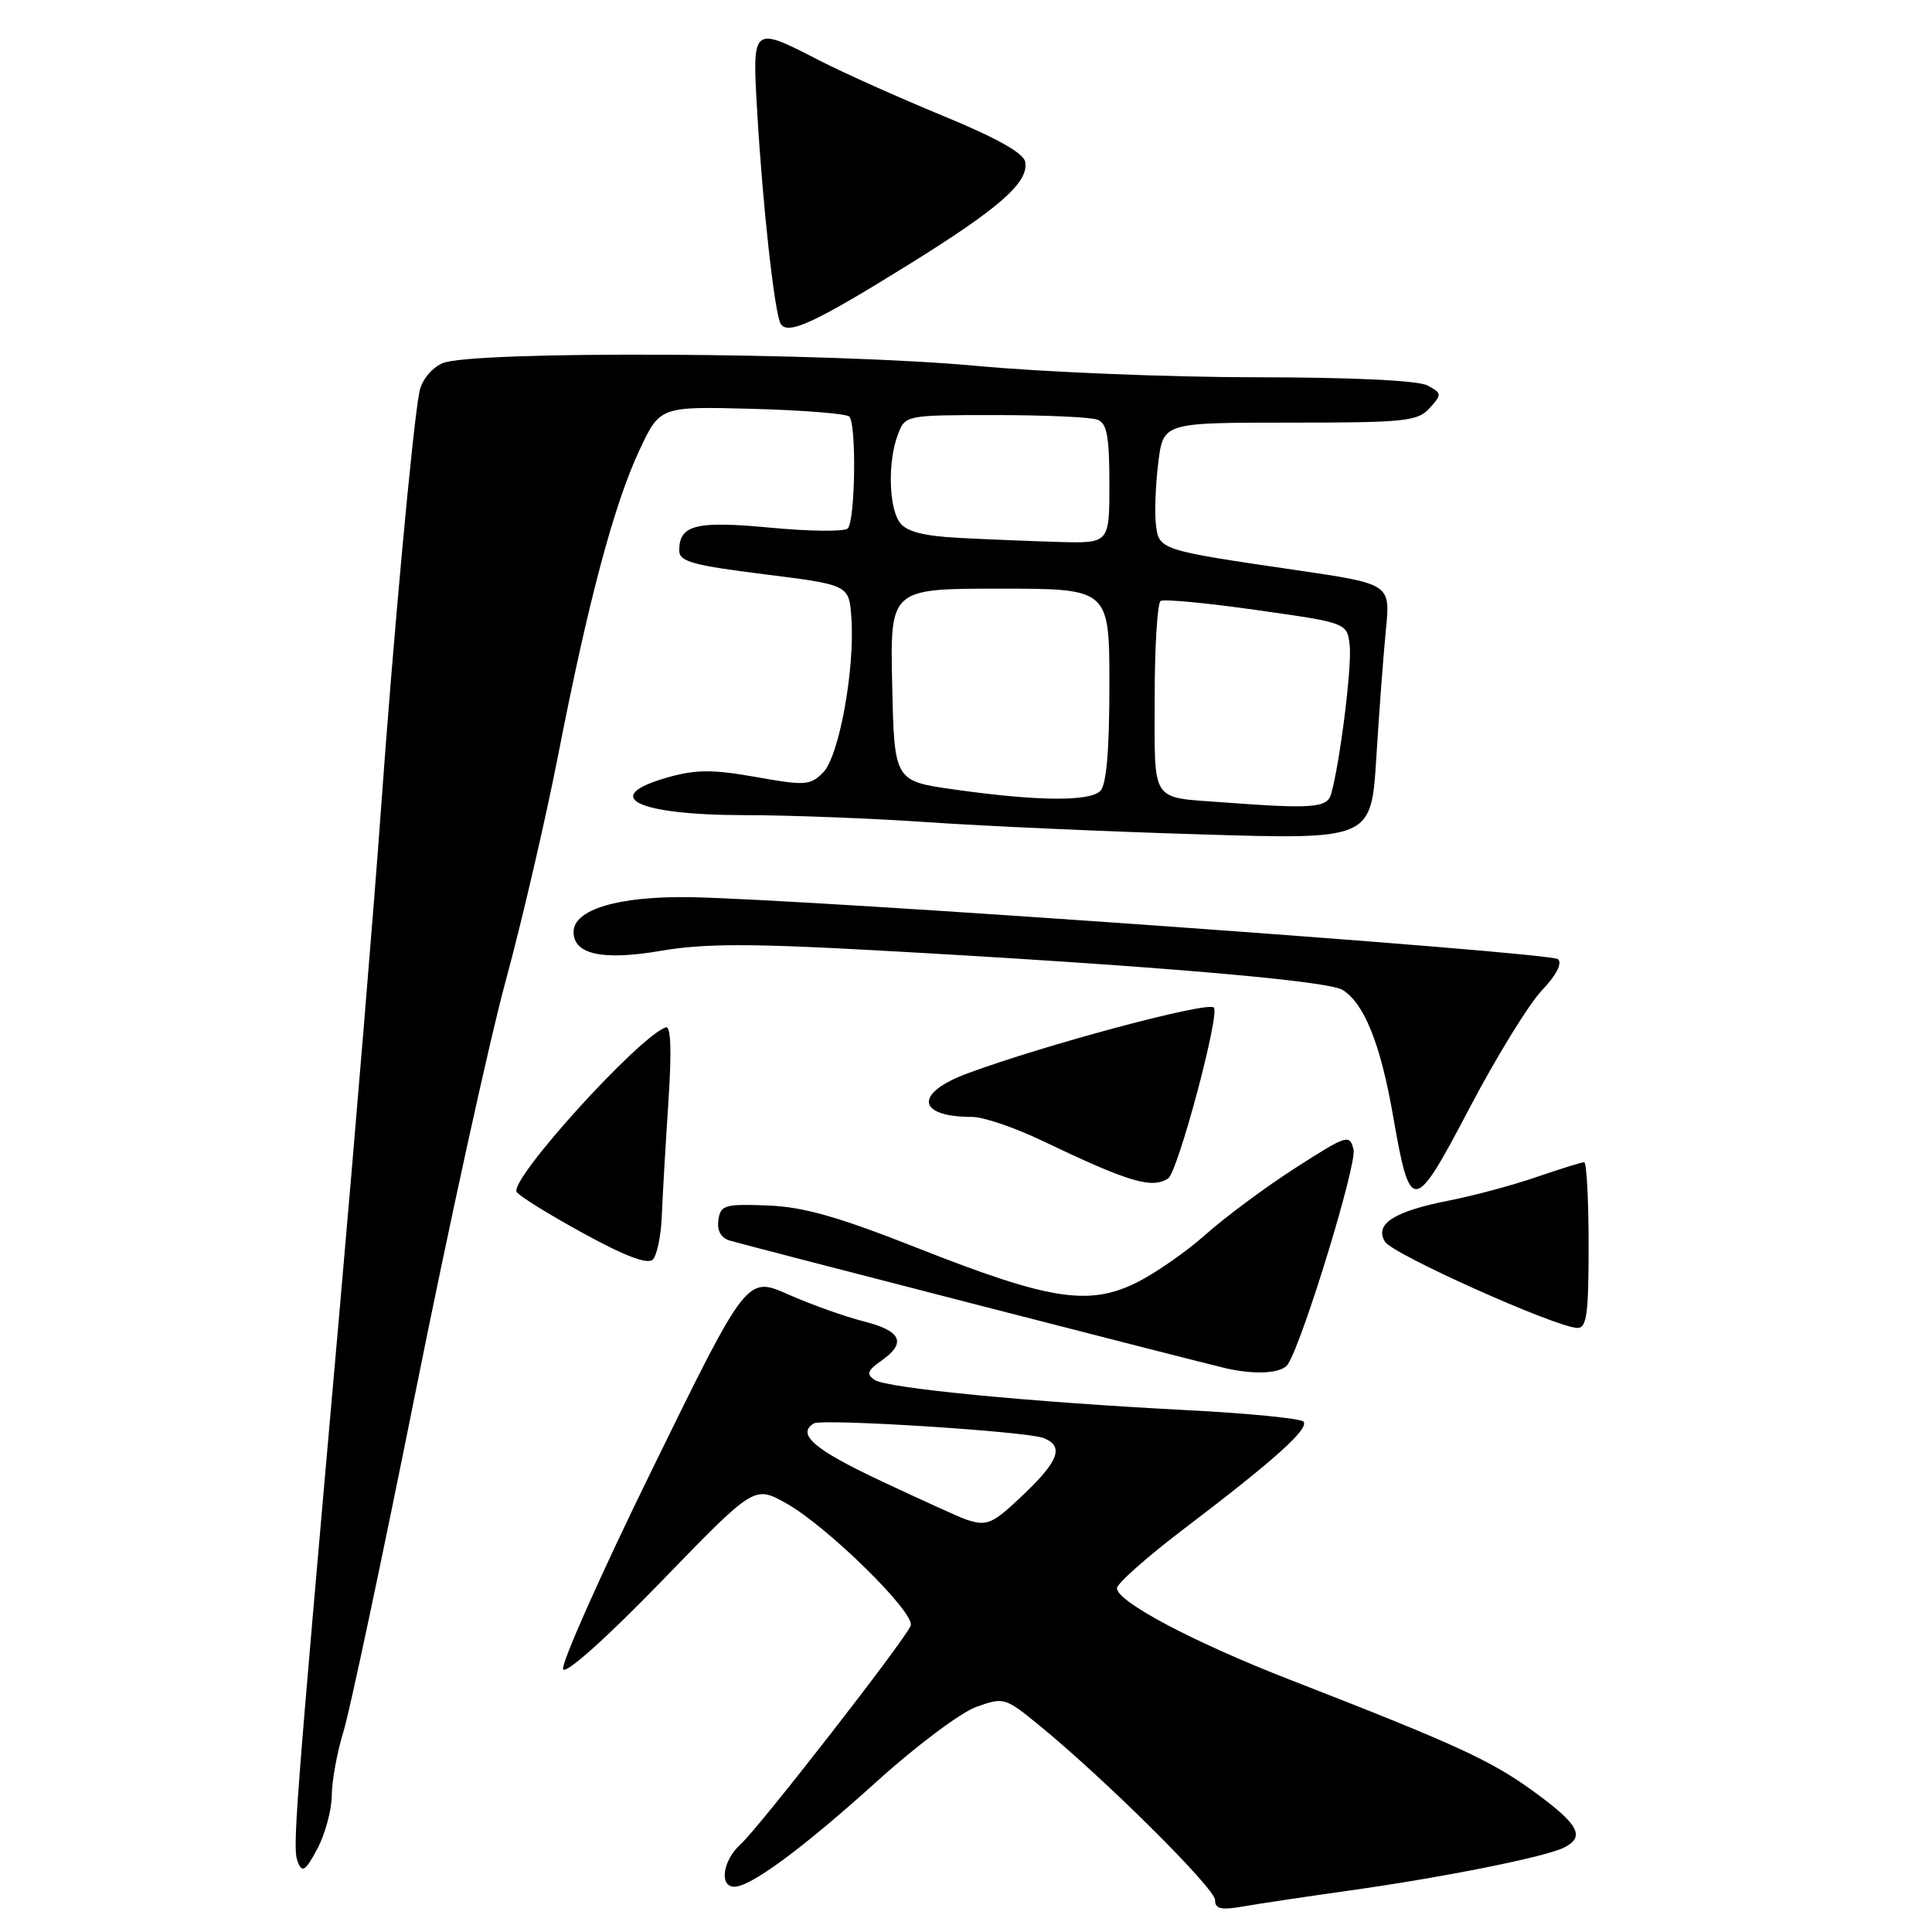 <?xml version="1.0" encoding="UTF-8" standalone="no"?>
<!DOCTYPE svg PUBLIC "-//W3C//DTD SVG 1.1//EN" "http://www.w3.org/Graphics/SVG/1.1/DTD/svg11.dtd" >
<svg xmlns="http://www.w3.org/2000/svg" xmlns:xlink="http://www.w3.org/1999/xlink" version="1.1" viewBox="0 0 256 256">
 <g >
 <path fill="currentColor"
d=" M 179.00 250.48 C 191.47 248.72 204.81 246.04 207.25 244.81 C 210.10 243.37 209.21 241.74 203.19 237.36 C 197.52 233.24 192.98 231.16 170.84 222.54 C 158.15 217.60 148.00 212.23 148.00 210.45 C 148.00 209.84 151.94 206.34 156.75 202.68 C 168.88 193.47 173.58 189.25 172.70 188.36 C 172.28 187.95 165.32 187.26 157.22 186.85 C 136.41 185.77 117.49 183.94 115.88 182.84 C 114.77 182.09 114.94 181.60 116.75 180.33 C 120.16 177.94 119.47 176.36 114.49 175.10 C 112.01 174.48 107.50 172.87 104.47 171.53 C 98.96 169.09 98.96 169.09 86.46 194.61 C 79.58 208.64 74.26 220.61 74.62 221.20 C 75.01 221.83 80.46 216.95 87.62 209.56 C 99.94 196.84 99.94 196.84 104.13 199.17 C 109.57 202.19 121.32 213.73 120.67 215.41 C 119.95 217.28 100.60 242.14 98.11 244.40 C 95.77 246.51 95.27 250.00 97.30 250.00 C 99.49 250.00 106.39 244.90 116.24 236.00 C 121.42 231.32 127.32 226.90 129.37 226.17 C 133.02 224.86 133.19 224.92 137.77 228.67 C 146.50 235.82 161.00 250.23 161.00 251.75 C 161.00 252.95 161.78 253.13 164.75 252.61 C 166.81 252.25 173.22 251.29 179.00 250.48 Z  M 43.96 237.91 C 43.98 235.93 44.68 232.11 45.52 229.41 C 46.35 226.71 50.64 206.50 55.05 184.50 C 59.46 162.50 64.83 137.97 67.00 130.00 C 69.17 122.03 72.30 108.53 73.97 100.00 C 77.93 79.72 81.35 66.86 84.72 59.67 C 87.44 53.85 87.44 53.85 99.64 54.17 C 106.35 54.35 112.15 54.81 112.53 55.20 C 113.51 56.17 113.33 69.08 112.32 70.03 C 111.87 70.46 107.26 70.41 102.08 69.92 C 92.20 68.99 90.00 69.54 90.00 72.96 C 90.00 74.41 91.82 74.91 101.25 76.09 C 112.50 77.50 112.50 77.50 112.81 81.85 C 113.30 88.62 111.18 100.24 109.07 102.36 C 107.36 104.08 106.68 104.12 100.18 102.96 C 94.49 101.95 92.25 101.95 88.57 102.98 C 79.37 105.56 84.28 108.00 98.68 108.01 C 104.63 108.01 115.58 108.44 123.00 108.95 C 130.43 109.46 146.67 110.19 159.09 110.56 C 181.69 111.25 181.69 111.25 182.37 100.38 C 182.74 94.39 183.31 86.77 183.64 83.44 C 184.24 77.38 184.24 77.38 171.87 75.56 C 153.61 72.89 153.56 72.87 153.16 69.47 C 152.98 67.87 153.12 64.18 153.48 61.28 C 154.14 56.00 154.14 56.00 170.92 56.00 C 186.19 56.00 187.85 55.83 189.43 54.08 C 191.08 52.25 191.07 52.11 189.15 51.08 C 187.89 50.41 179.28 50.00 166.32 49.99 C 154.87 49.98 138.30 49.31 129.50 48.49 C 110.00 46.68 62.31 46.45 58.60 48.14 C 57.16 48.79 55.88 50.39 55.58 51.89 C 54.69 56.38 52.10 84.54 50.46 107.50 C 49.60 119.60 47.14 149.30 45.01 173.50 C 38.96 242.03 38.74 244.89 39.47 246.75 C 40.04 248.20 40.48 247.90 42.04 245.00 C 43.07 243.07 43.94 239.88 43.96 237.91 Z  M 170.67 180.75 C 172.71 177.49 179.81 154.25 179.35 152.33 C 178.84 150.25 178.52 150.35 171.66 154.75 C 167.72 157.28 162.35 161.26 159.73 163.60 C 157.11 165.93 152.92 168.83 150.42 170.04 C 144.17 173.06 138.93 172.22 121.70 165.42 C 111.04 161.21 106.50 159.92 101.70 159.73 C 96.02 159.52 95.47 159.68 95.19 161.66 C 94.99 163.06 95.52 164.02 96.69 164.38 C 98.84 165.03 159.60 180.67 162.50 181.32 C 166.49 182.21 169.90 181.97 170.67 180.75 Z  M 210.50 165.00 C 210.50 158.95 210.23 154.00 209.91 154.00 C 209.58 154.00 206.76 154.88 203.63 155.95 C 200.51 157.03 195.27 158.44 191.99 159.08 C 184.68 160.52 182.08 162.20 183.52 164.54 C 184.53 166.20 206.13 175.87 209.00 175.96 C 210.25 175.99 210.50 174.13 210.50 165.00 Z  M 87.69 161.19 C 87.79 158.61 88.18 151.83 88.56 146.13 C 89.02 139.16 88.90 135.88 88.21 136.13 C 84.55 137.45 67.46 156.32 68.46 157.94 C 68.80 158.48 72.76 160.94 77.28 163.41 C 82.80 166.44 85.82 167.58 86.50 166.90 C 87.05 166.34 87.58 163.78 87.69 161.19 Z  M 204.29 131.25 C 206.21 129.24 207.03 127.65 206.45 127.10 C 205.46 126.16 107.26 119.15 91.46 118.88 C 81.95 118.73 76.00 120.50 76.00 123.49 C 76.00 126.47 79.86 127.31 87.56 125.99 C 93.28 125.01 99.34 125.00 116.16 125.93 C 152.25 127.92 175.91 129.93 177.90 131.17 C 180.77 132.96 182.93 138.34 184.58 147.82 C 186.88 161.00 187.30 160.96 194.74 146.78 C 198.29 140.03 202.59 133.04 204.29 131.25 Z  M 154.78 156.16 C 156.06 155.34 161.68 134.34 160.84 133.50 C 160.01 132.67 138.57 138.40 128.25 142.21 C 121.11 144.84 121.43 148.00 128.83 148.00 C 130.30 148.00 134.43 149.40 138.00 151.11 C 149.57 156.64 152.59 157.55 154.78 156.16 Z  M 120.43 35.04 C 132.48 27.56 136.37 24.13 135.84 21.43 C 135.61 20.27 131.98 18.24 125.00 15.37 C 119.22 12.99 111.85 9.69 108.61 8.03 C 99.63 3.41 99.67 3.37 100.33 14.75 C 101.05 27.23 102.64 41.61 103.45 42.91 C 104.39 44.44 107.97 42.78 120.43 35.04 Z  M 128.00 201.34 C 127.17 201.06 122.11 198.76 116.75 196.24 C 107.89 192.08 105.51 190.04 107.83 188.61 C 108.91 187.94 135.97 189.66 138.25 190.54 C 140.99 191.60 140.34 193.52 135.75 197.91 C 131.50 201.98 130.81 202.28 128.00 201.34 Z  M 162.00 106.31 C 152.36 105.59 153.00 106.56 153.00 92.54 C 153.00 85.71 153.36 79.90 153.79 79.63 C 154.23 79.36 159.96 79.90 166.54 80.84 C 178.50 82.53 178.50 82.53 178.84 85.52 C 179.16 88.27 177.54 101.17 176.37 105.25 C 175.85 107.05 173.82 107.20 162.00 106.31 Z  M 126.50 104.62 C 118.50 103.50 118.50 103.50 118.22 90.75 C 117.94 78.00 117.94 78.00 132.47 78.00 C 147.00 78.00 147.00 78.00 147.00 90.80 C 147.00 99.42 146.61 103.99 145.80 104.80 C 144.37 106.23 137.47 106.17 126.50 104.62 Z  M 127.00 71.27 C 122.42 71.03 120.13 70.44 119.25 69.27 C 117.76 67.30 117.61 61.14 118.98 57.57 C 119.95 55.01 119.99 55.00 131.89 55.00 C 138.46 55.00 144.55 55.27 145.42 55.61 C 146.68 56.09 147.00 57.83 147.00 64.11 C 147.00 72.00 147.00 72.00 140.25 71.81 C 136.54 71.70 130.57 71.46 127.00 71.27 Z "/>
</g>
</svg>